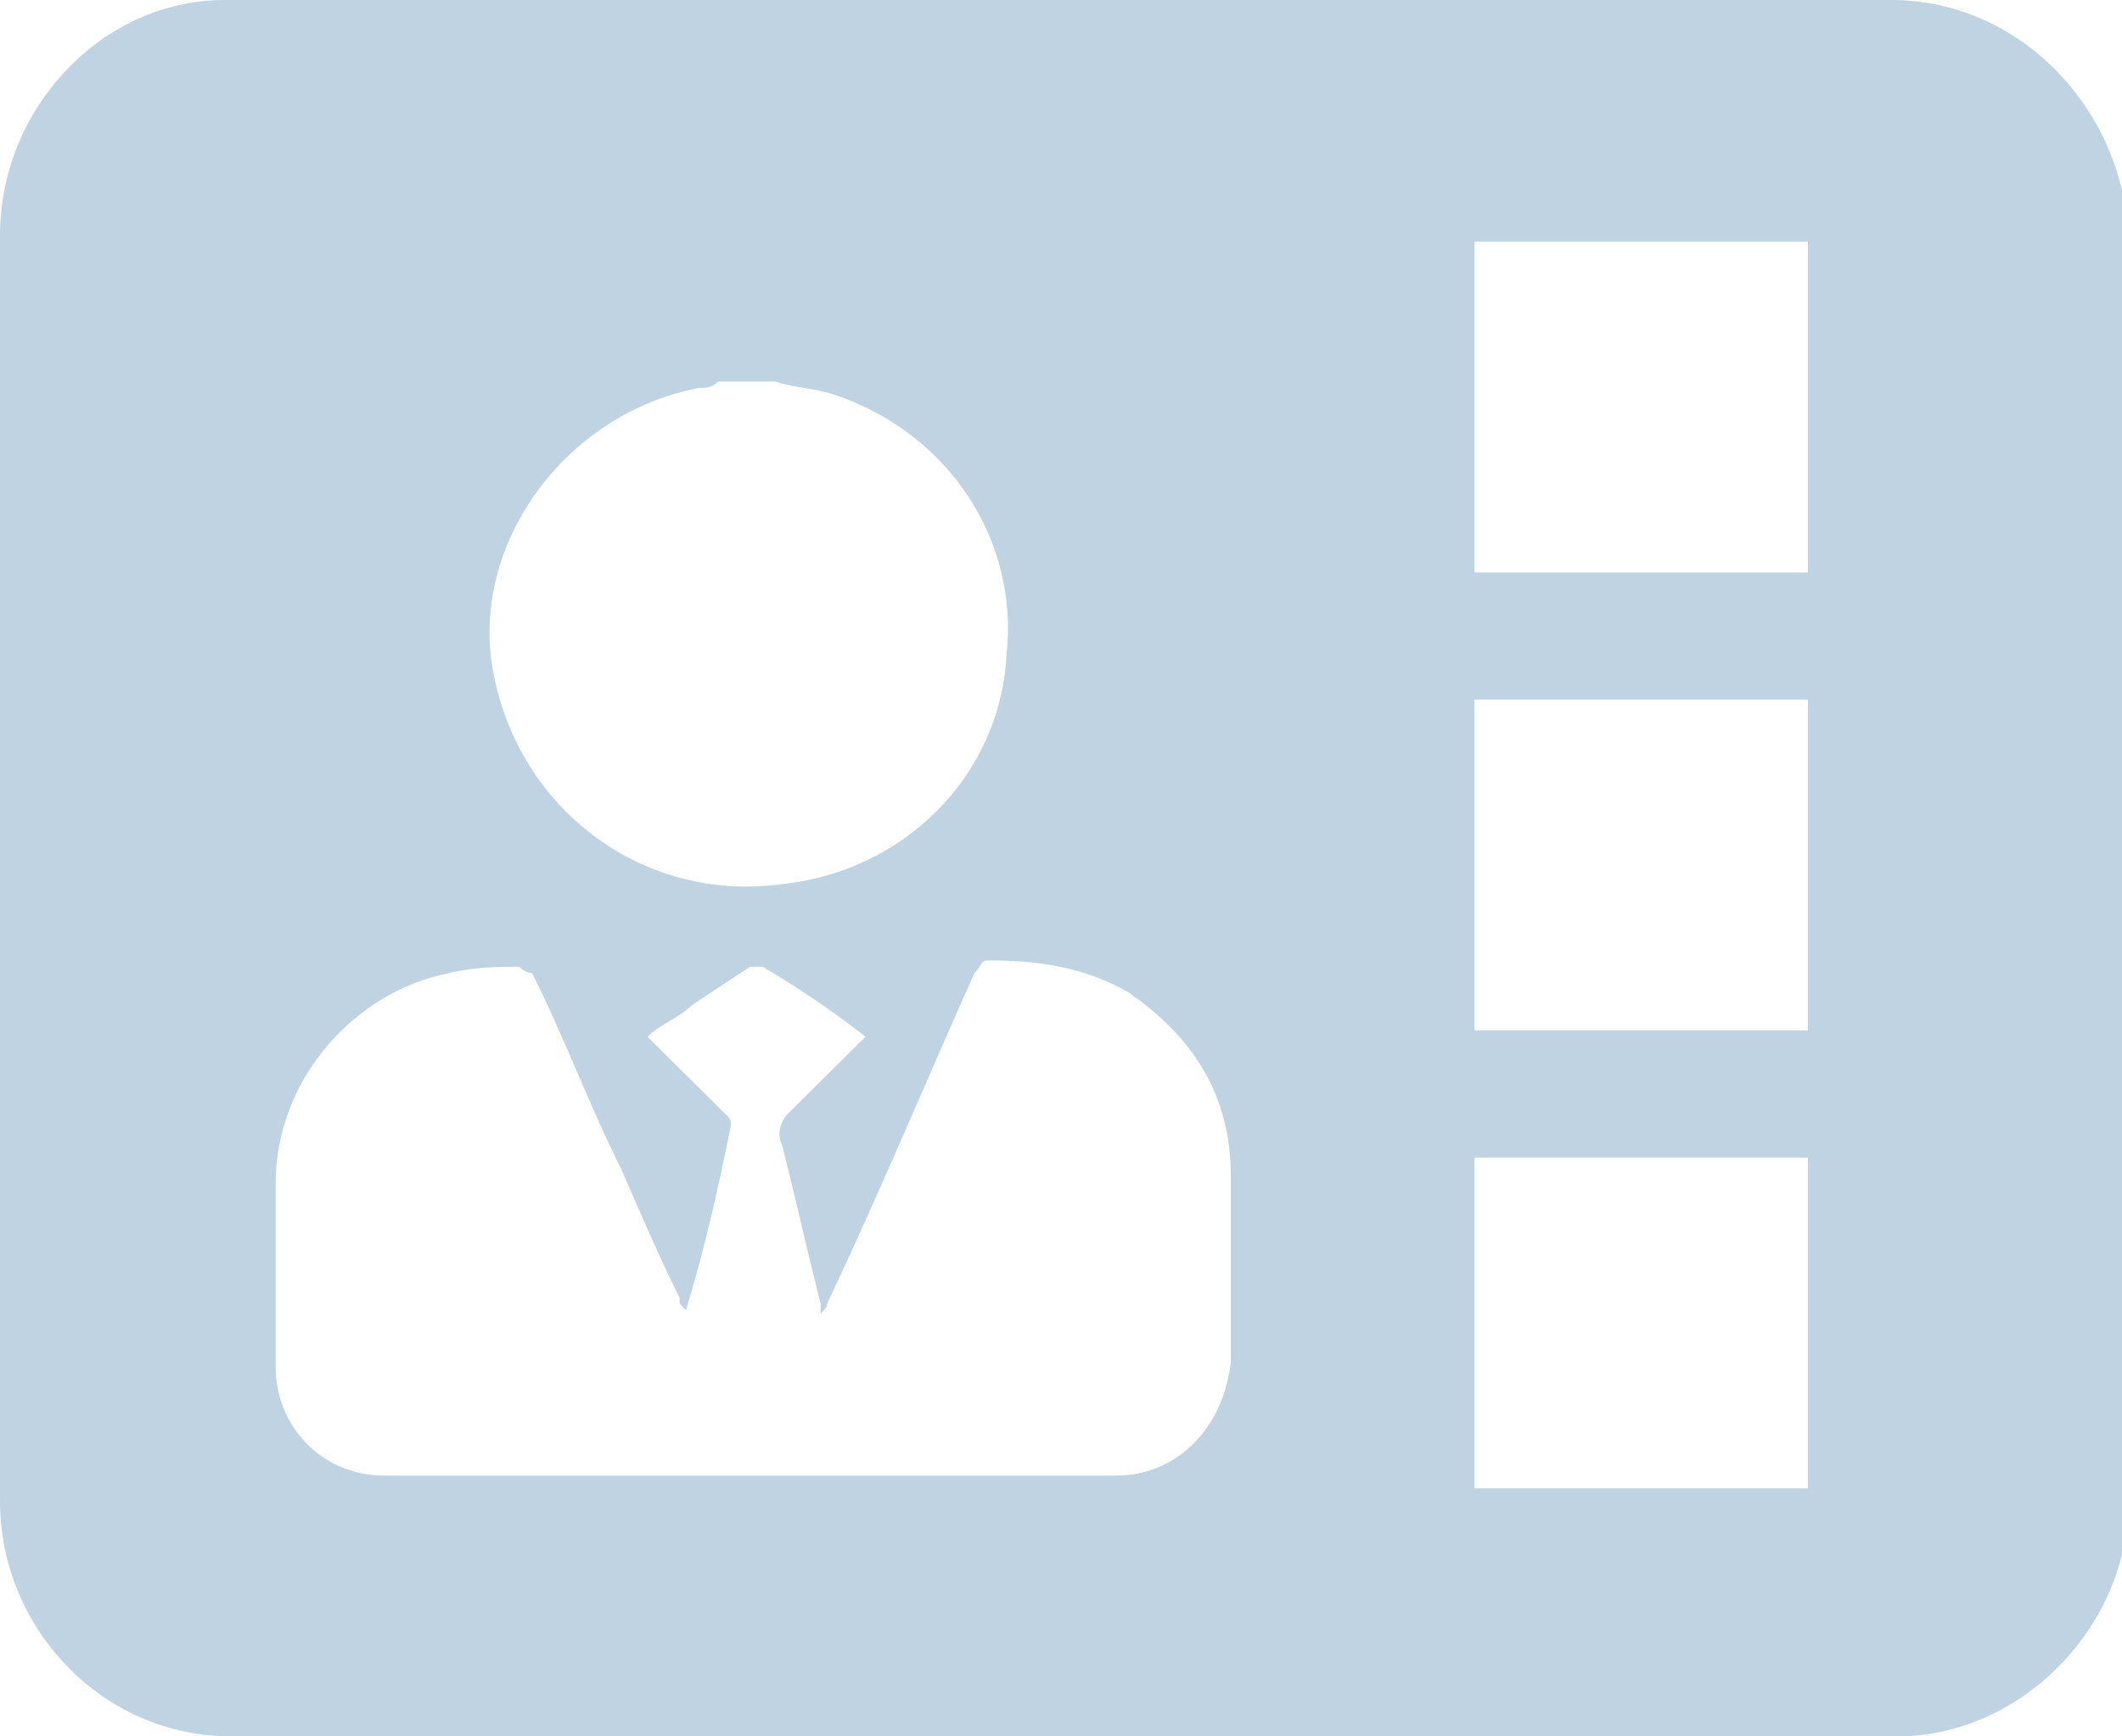 <svg xmlns="http://www.w3.org/2000/svg" width="22" height="18" fill="none" viewBox="0 0 22 18">
  <g clip-path="url(#a)">
    <path fill="#BFD3E3" d="M19.607 0H2.327C1.062 0 0 1.12 0 2.44v13.12C0 16.88 1.063 18 2.393 18h17.28c1.264 0 2.394-1.12 2.394-2.44V2.44C22 1.12 20.937 0 19.607 0ZM7.245 4.022c.066 0 .133 0 .2-.066h.597c.2.066.4.066.598.132 1.197.396 1.928 1.516 1.795 2.703-.066 1.253-1.063 2.242-2.326 2.374-1.462.198-2.725-.791-2.991-2.176-.266-1.319.73-2.703 2.127-2.967Zm4.32 11.275H3.988c-.665 0-1.13-.528-1.13-1.121v-1.912c0-1.055.798-1.978 1.795-2.176.265-.066.531-.066.73-.066 0 0 .067.066.134.066.332.66.598 1.385.93 2.044.2.461.399.923.598 1.319 0 .066 0 .066.067.131.2-.659.332-1.252.465-1.912 0-.066 0-.066-.066-.131l-.732-.726-.066-.066c.133-.132.332-.197.465-.33l.598-.395h.133c.333.198.731.461 1.064.725l-.798.792c-.066.065-.133.197-.066.33.133.527.266 1.12.399 1.648v.131c0-.066.066-.066.066-.131.532-1.121.997-2.242 1.529-3.43.066-.065.066-.131.133-.131.531 0 .997.066 1.462.33.665.461 1.063 1.055 1.063 1.912v1.912c-.066.66-.531 1.187-1.196 1.187Zm7.178.132h-3.456V12h3.456v3.429Zm0-4.748h-3.456V7.253h3.456v3.428Zm0-4.747h-3.456V2.505h3.456v3.43Z"/>
  </g>
  <defs>
    <clipPath id="a">
      <path fill="#fff" d="M0 0h22v18H0z"/>
    </clipPath>
  </defs>
</svg>
